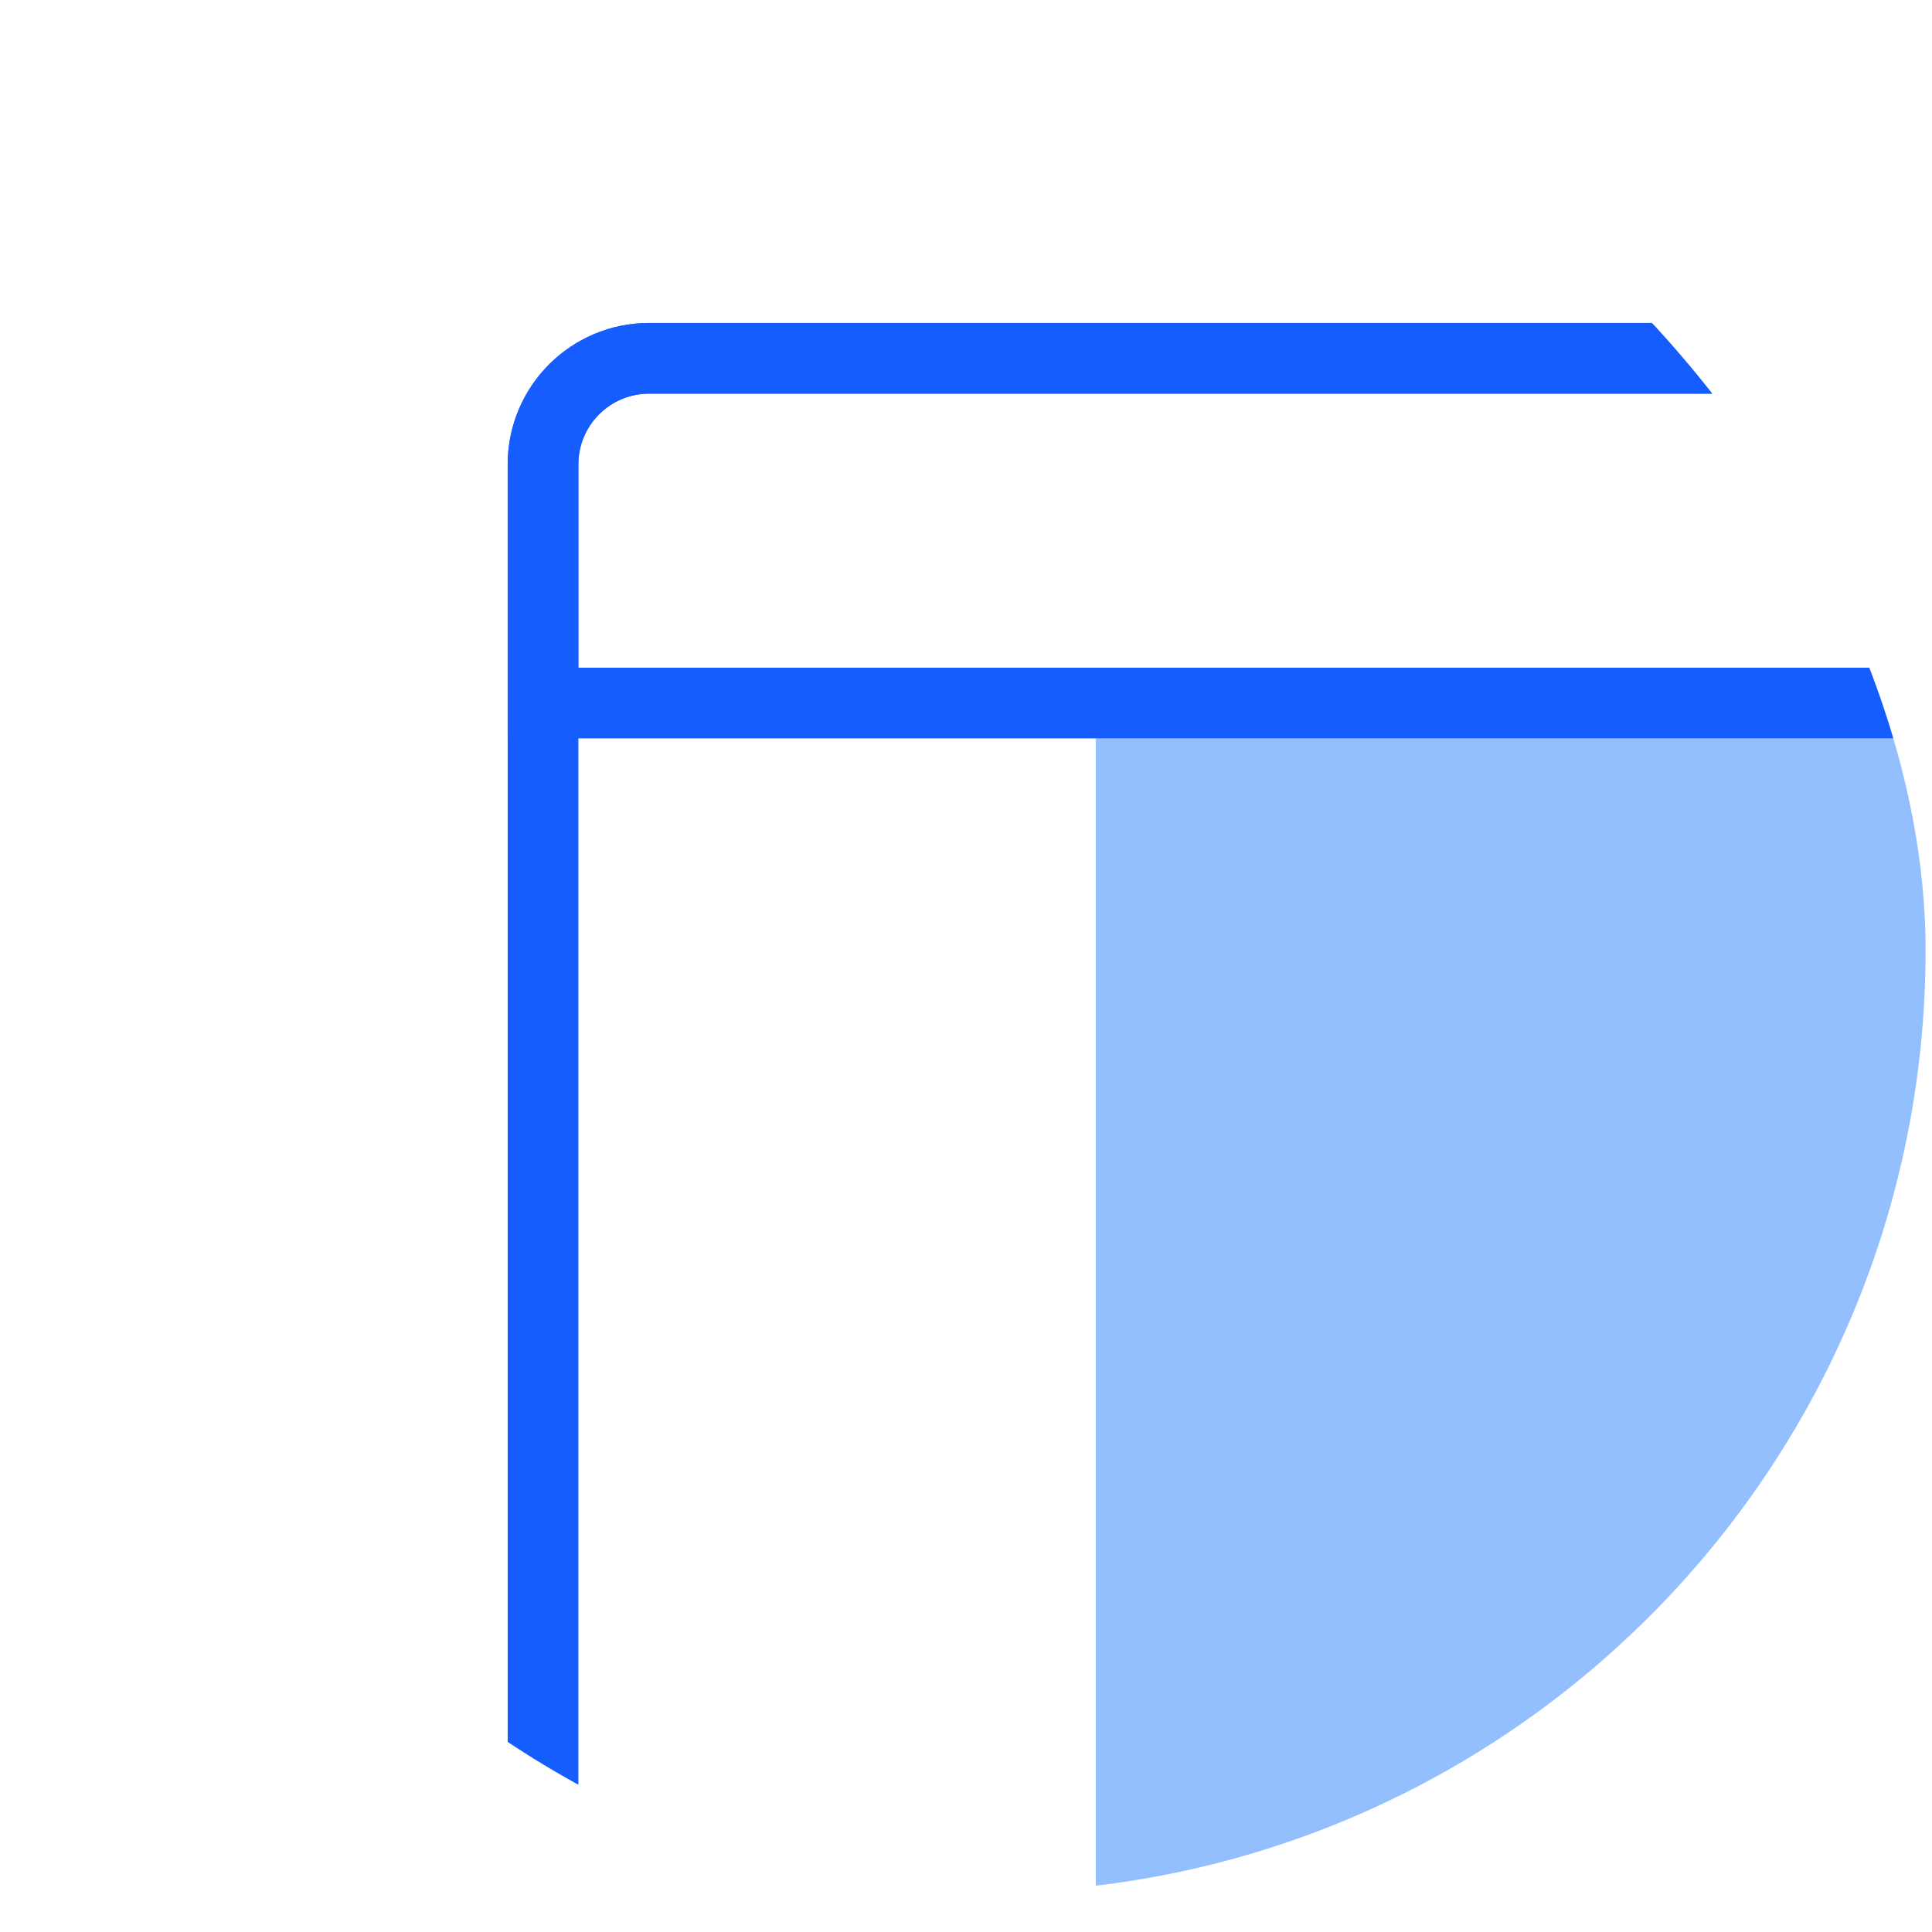 <svg width="41" height="41" viewBox="0 0 41 41" fill="none" xmlns="http://www.w3.org/2000/svg">
<g clip-path="url(#clip0)">
<path d="M23.254 15.67H51.817V40.183C51.817 41.84 50.474 43.183 48.817 43.183H23.254V15.67Z" fill="#94BFFF"/>
<rect x="11.524" y="7.604" width="39.542" height="34.828" rx="2.25" stroke="#165DFF" stroke-width="1.5"/>
<path d="M13.774 7.604H48.817C50.059 7.604 51.067 8.612 51.067 9.854V14.92H11.524V9.854C11.524 8.612 12.532 7.604 13.774 7.604Z" stroke="#165DFF" stroke-width="1.5"/>
</g>
<defs>
<clipPath id="clip0">
<rect x="0.864" y="0.159" width="40" height="40" rx="20" fill="white"/>
</clipPath>
</defs>
</svg>
